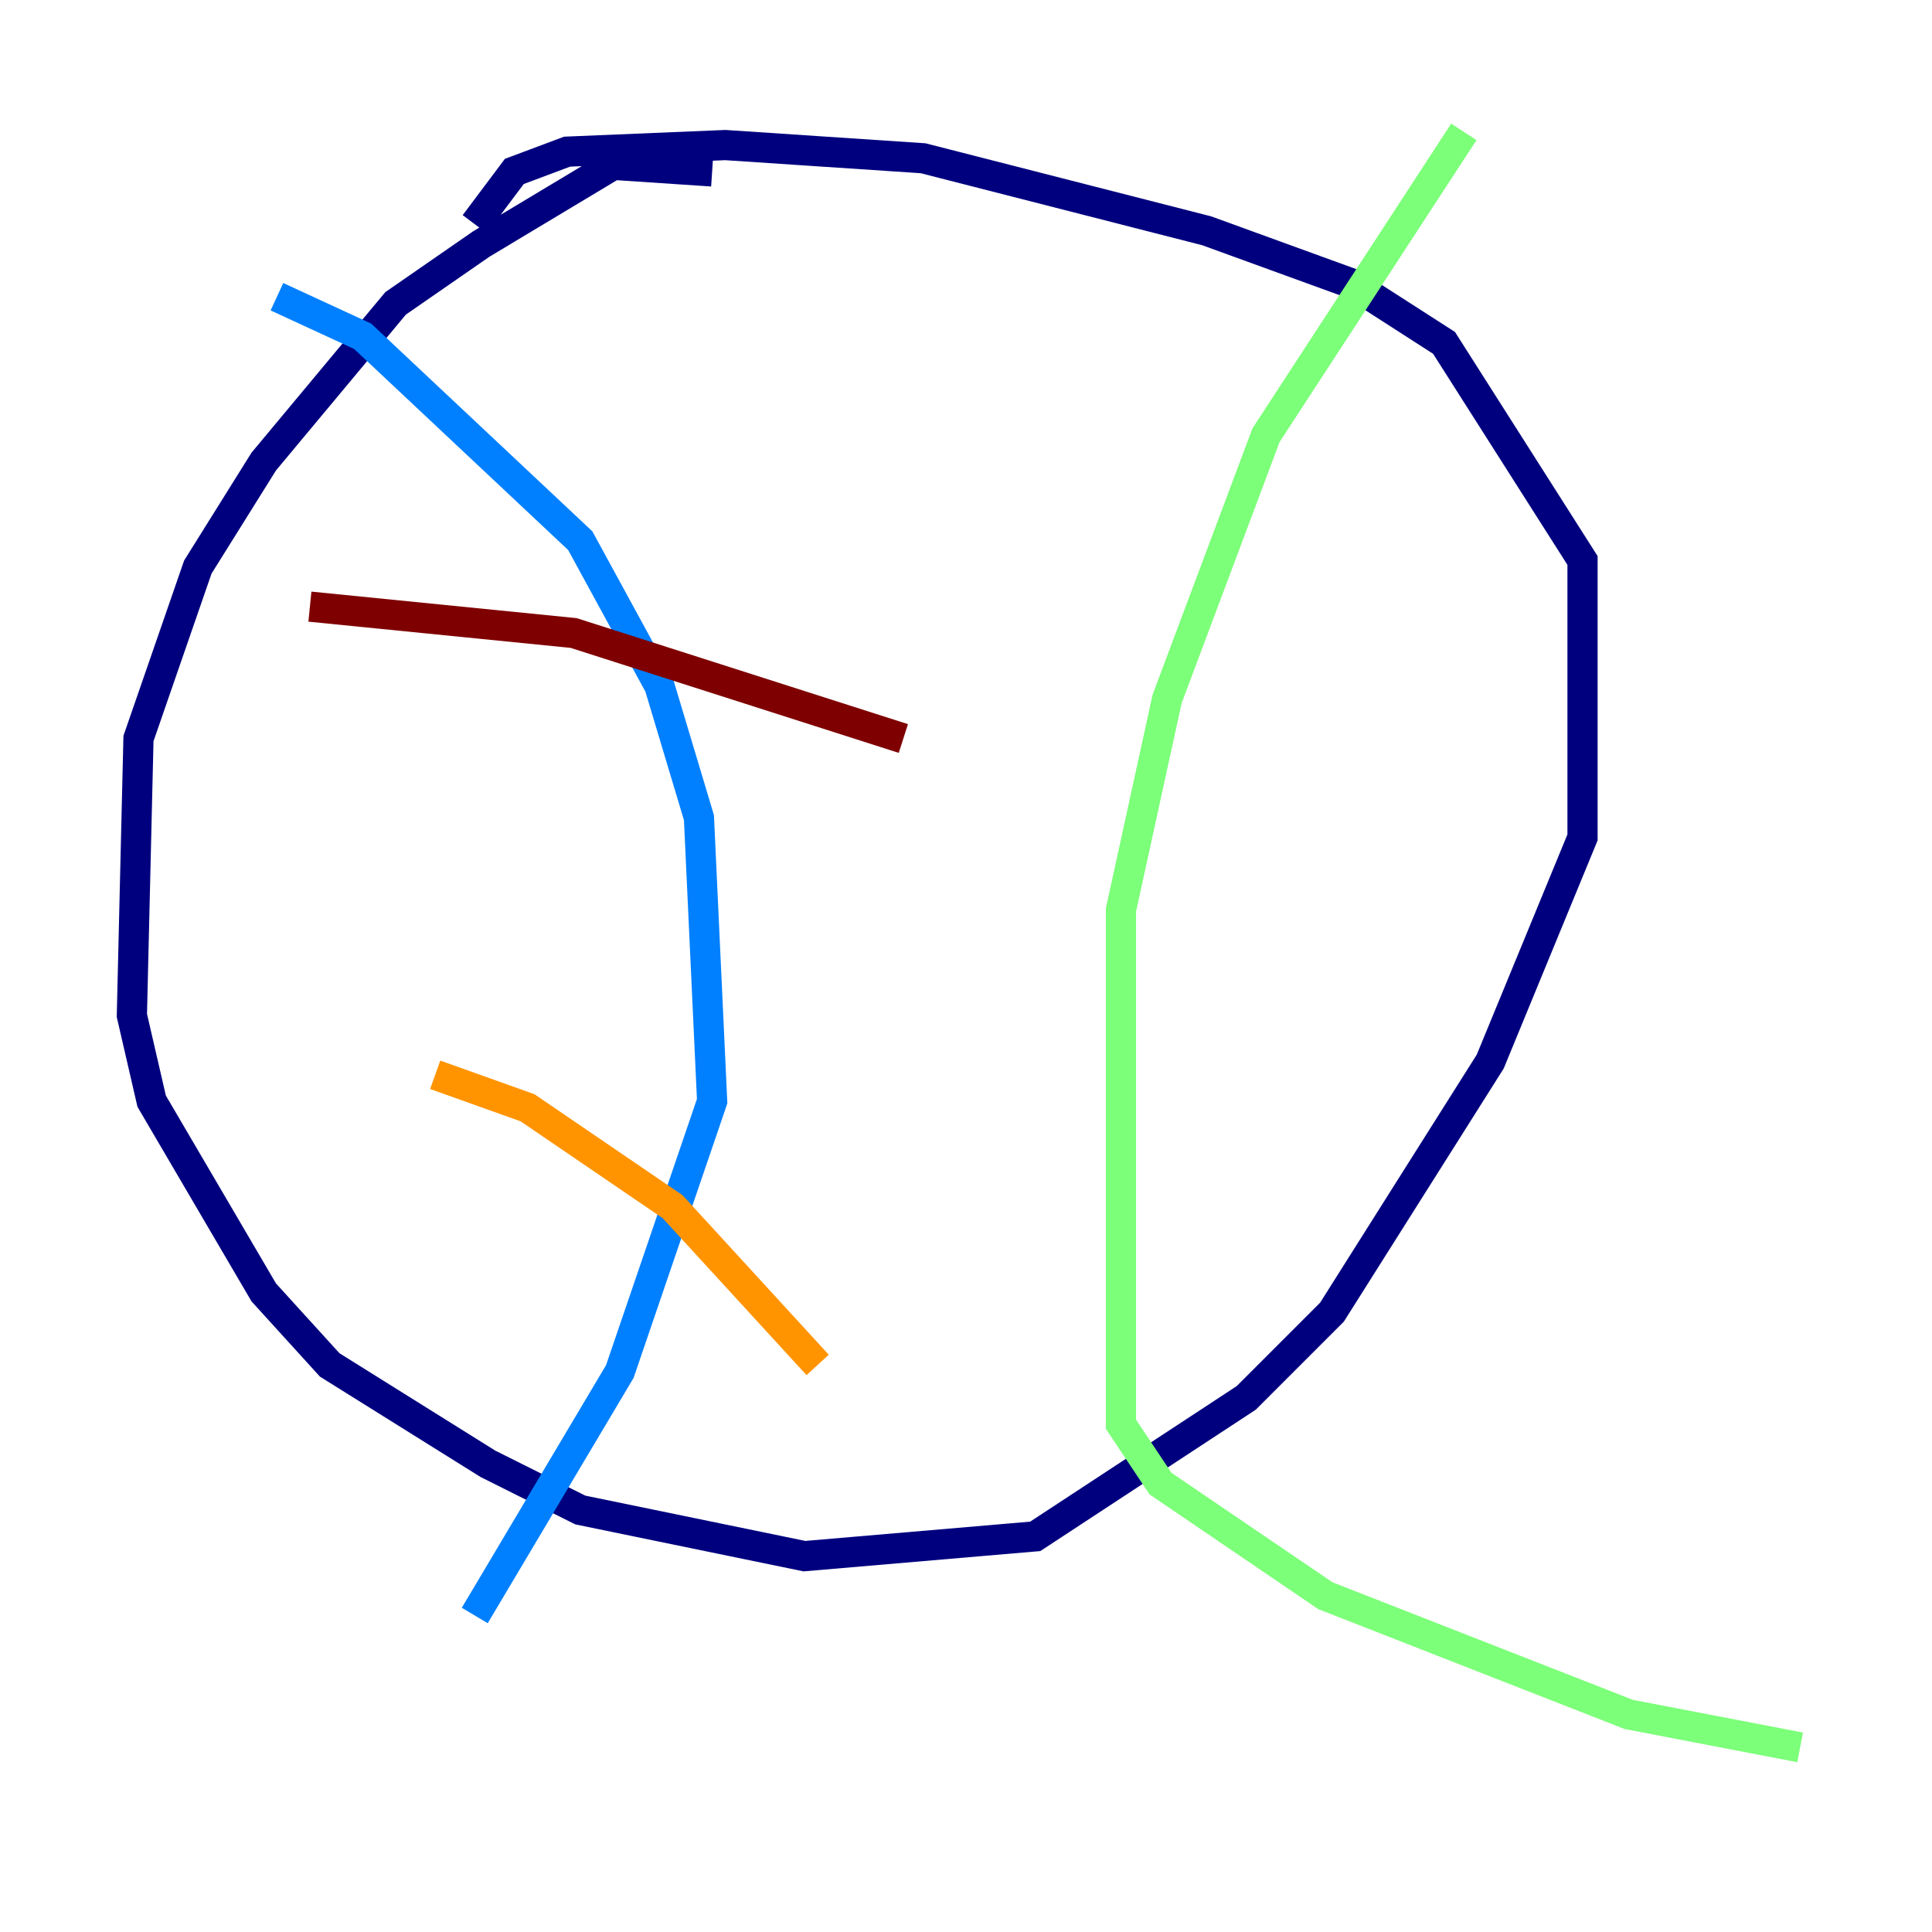 <?xml version="1.0" encoding="utf-8" ?>
<svg baseProfile="tiny" height="128" version="1.2" viewBox="0,0,128,128" width="128" xmlns="http://www.w3.org/2000/svg" xmlns:ev="http://www.w3.org/2001/xml-events" xmlns:xlink="http://www.w3.org/1999/xlink"><defs /><polyline fill="none" points="47.181,11.358 40.628,10.921 31.891,16.164 26.212,20.096 17.474,30.58 13.106,37.57 9.174,48.928 8.737,67.276 10.048,72.956 17.474,85.625 21.843,90.43 32.328,96.983 38.444,100.041 53.297,103.099 68.587,101.788 82.567,92.614 88.246,86.935 98.73,70.335 104.846,55.481 104.846,37.133 95.672,22.717 89.556,18.785 79.945,15.29 61.16,10.485 48.055,9.611 37.57,10.048 34.075,11.358 31.454,14.853" stroke="#00007f" stroke-width="2" /><polyline fill="none" points="18.348,19.659 24.027,22.28 38.444,35.822 43.686,45.433 46.307,54.171 47.181,72.956 41.065,90.867 31.454,107.031" stroke="#0080ff" stroke-width="2" /><polyline fill="none" points="96.983,8.737 83.877,28.833 77.324,46.307 74.266,60.287 74.266,94.362 76.887,98.293 87.809,105.72 107.904,113.584 119.263,115.768" stroke="#7cff79" stroke-width="2" /><polyline fill="none" points="28.833,71.208 34.949,73.392 44.56,79.945 54.171,90.43" stroke="#ff9400" stroke-width="2" /><polyline fill="none" points="20.532,40.191 38.007,41.939 59.85,48.928" stroke="#7f0000" stroke-width="2" /></svg>